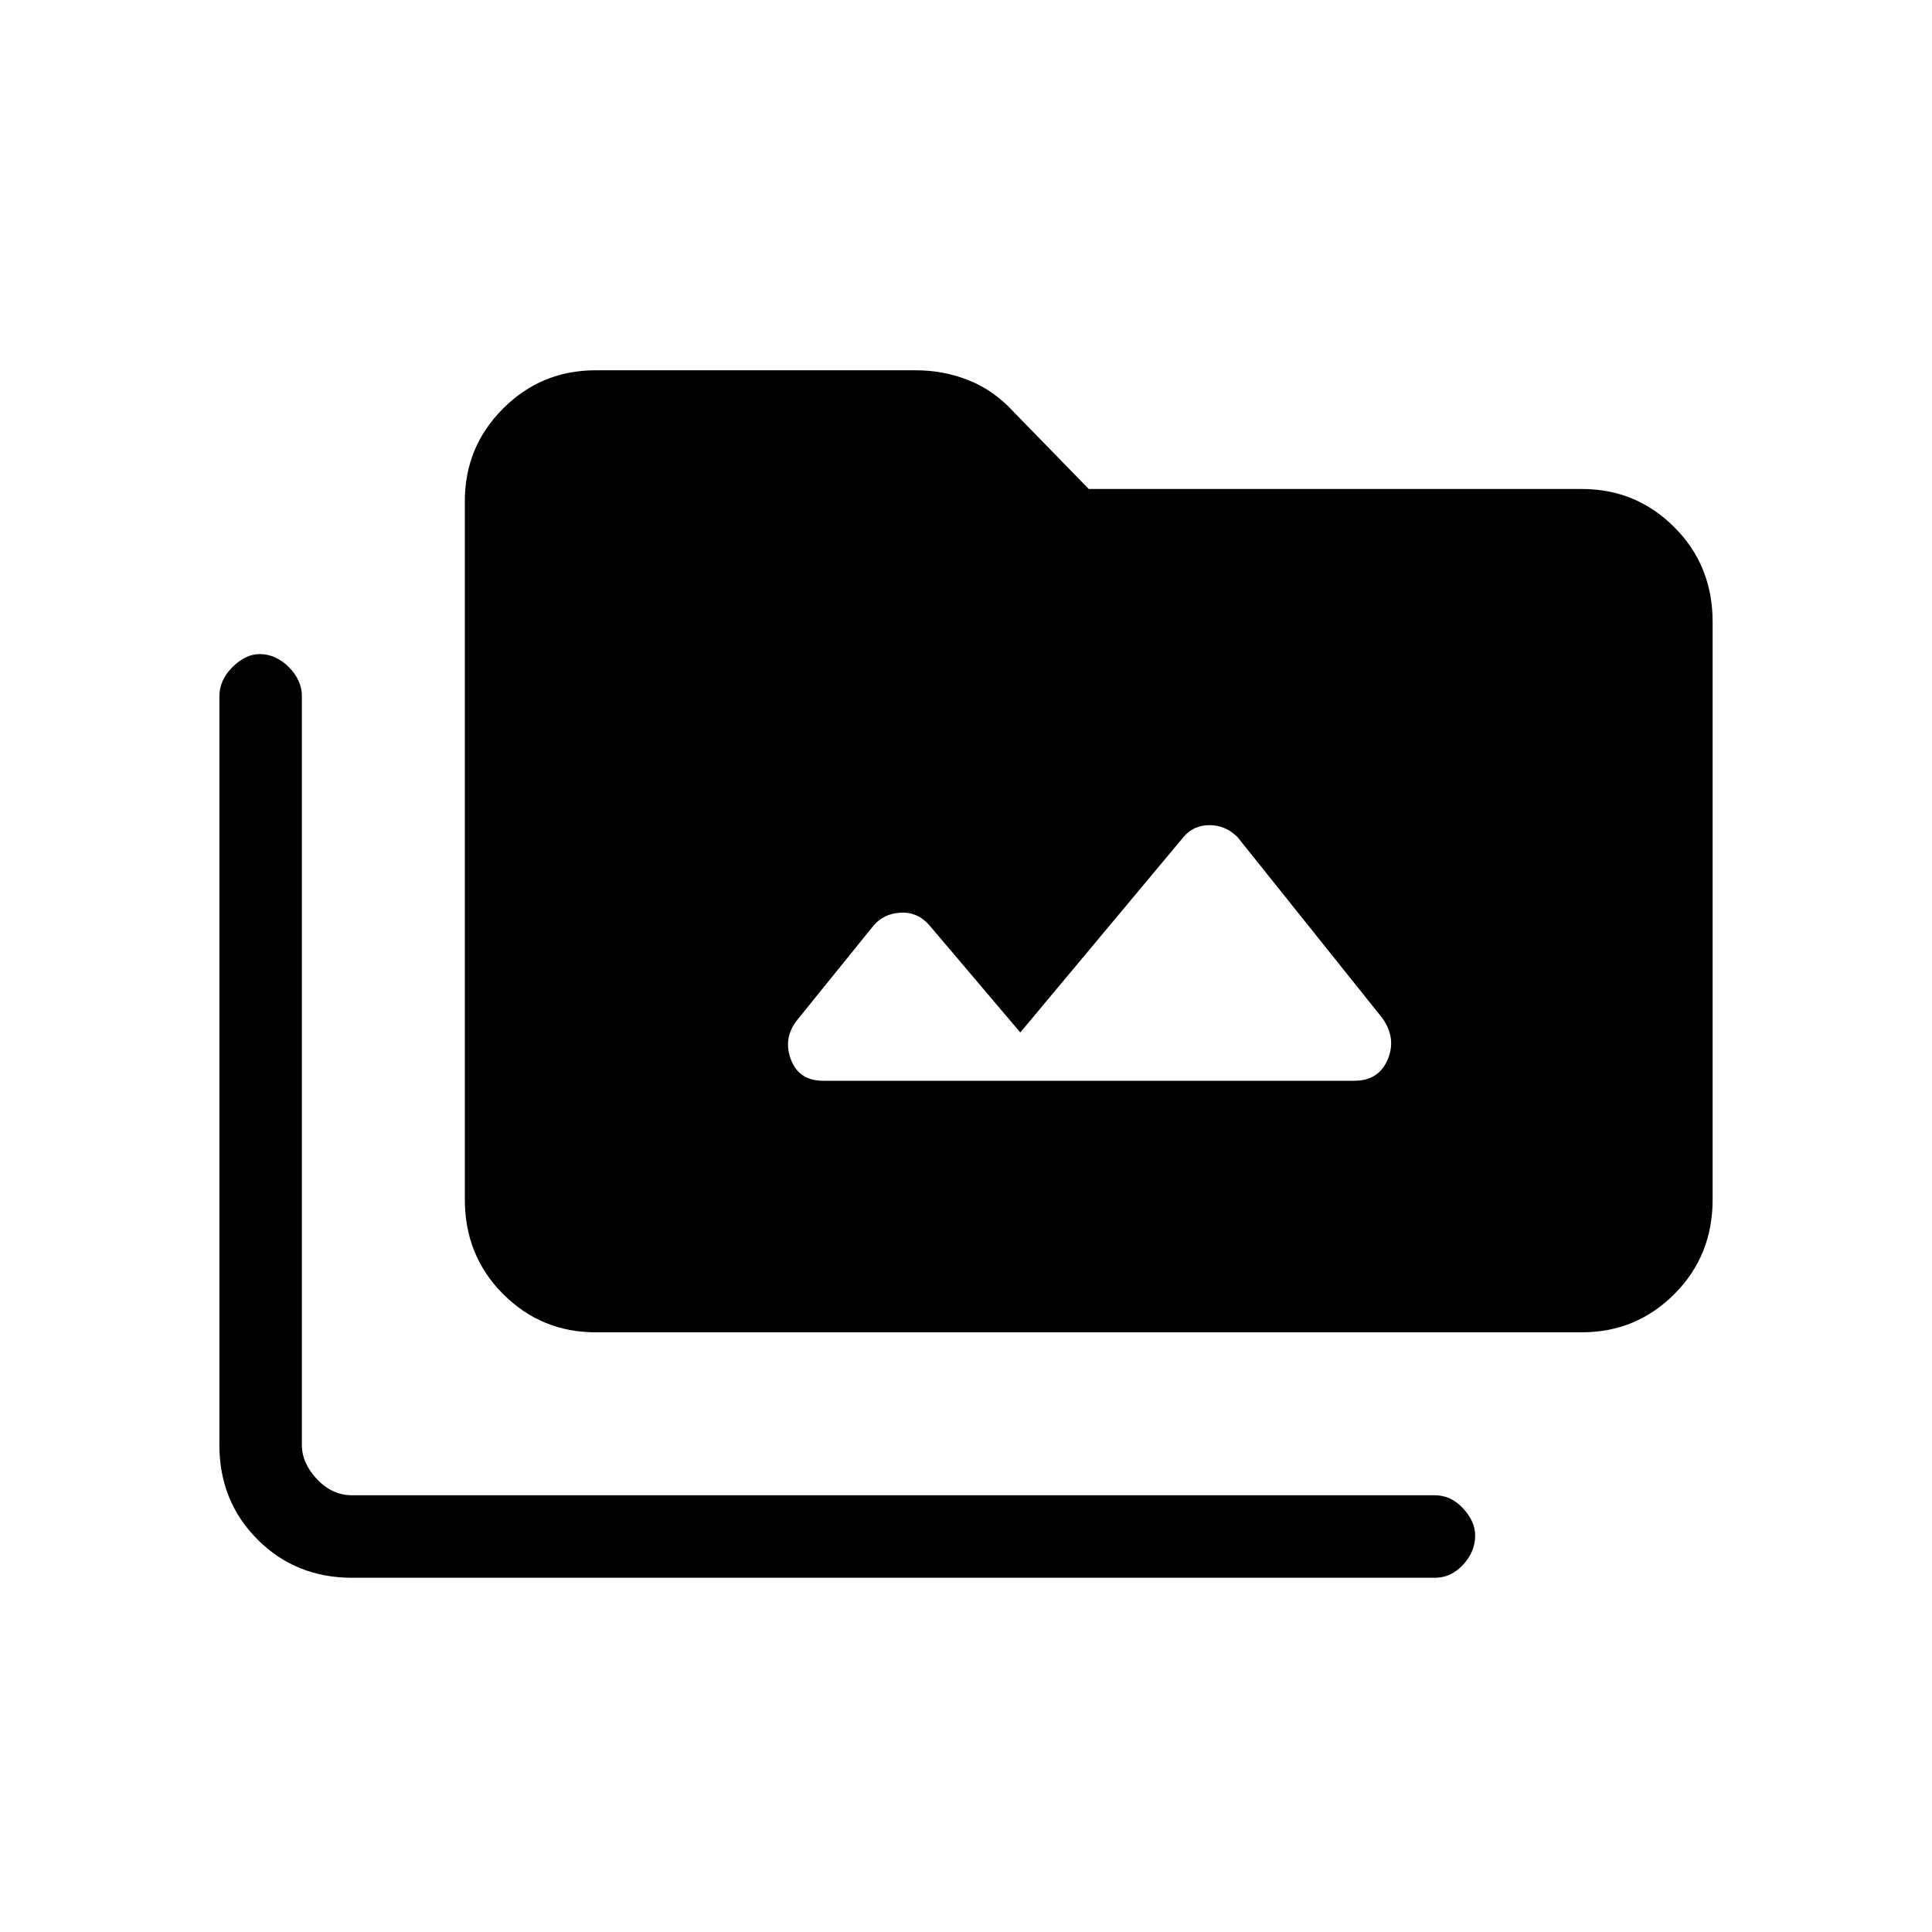 <svg xmlns="http://www.w3.org/2000/svg" height="20" width="20"><path d="M6.167 13.792q-.563 0-.959-.396t-.396-.979V5.188q0-.563.396-.959t.959-.396h3.312q.292 0 .552.105.261.104.469.333l.771.791h5.104q.563 0 .958.396.396.396.396.98v5.979q0 .583-.396.979-.395.396-.958.396Zm-2.521 2.541q-.584 0-.979-.395-.396-.396-.396-.98v-7.75q0-.166.135-.302.136-.135.282-.135.166 0 .302.135.135.136.135.302v7.75q0 .188.156.354.157.167.365.167h11.208q.167 0 .292.136.125.135.125.281 0 .166-.125.302-.125.135-.292.135Zm4.875-5.145h5.5q.25 0 .344-.219.093-.219-.053-.427l-1.5-1.875q-.124-.125-.291-.125-.167 0-.271.125l-1.688 2.021-.937-1.105q-.125-.145-.302-.135-.177.01-.281.135l-.792.979q-.146.188-.062.407.083.219.333.219Z"/></svg>
